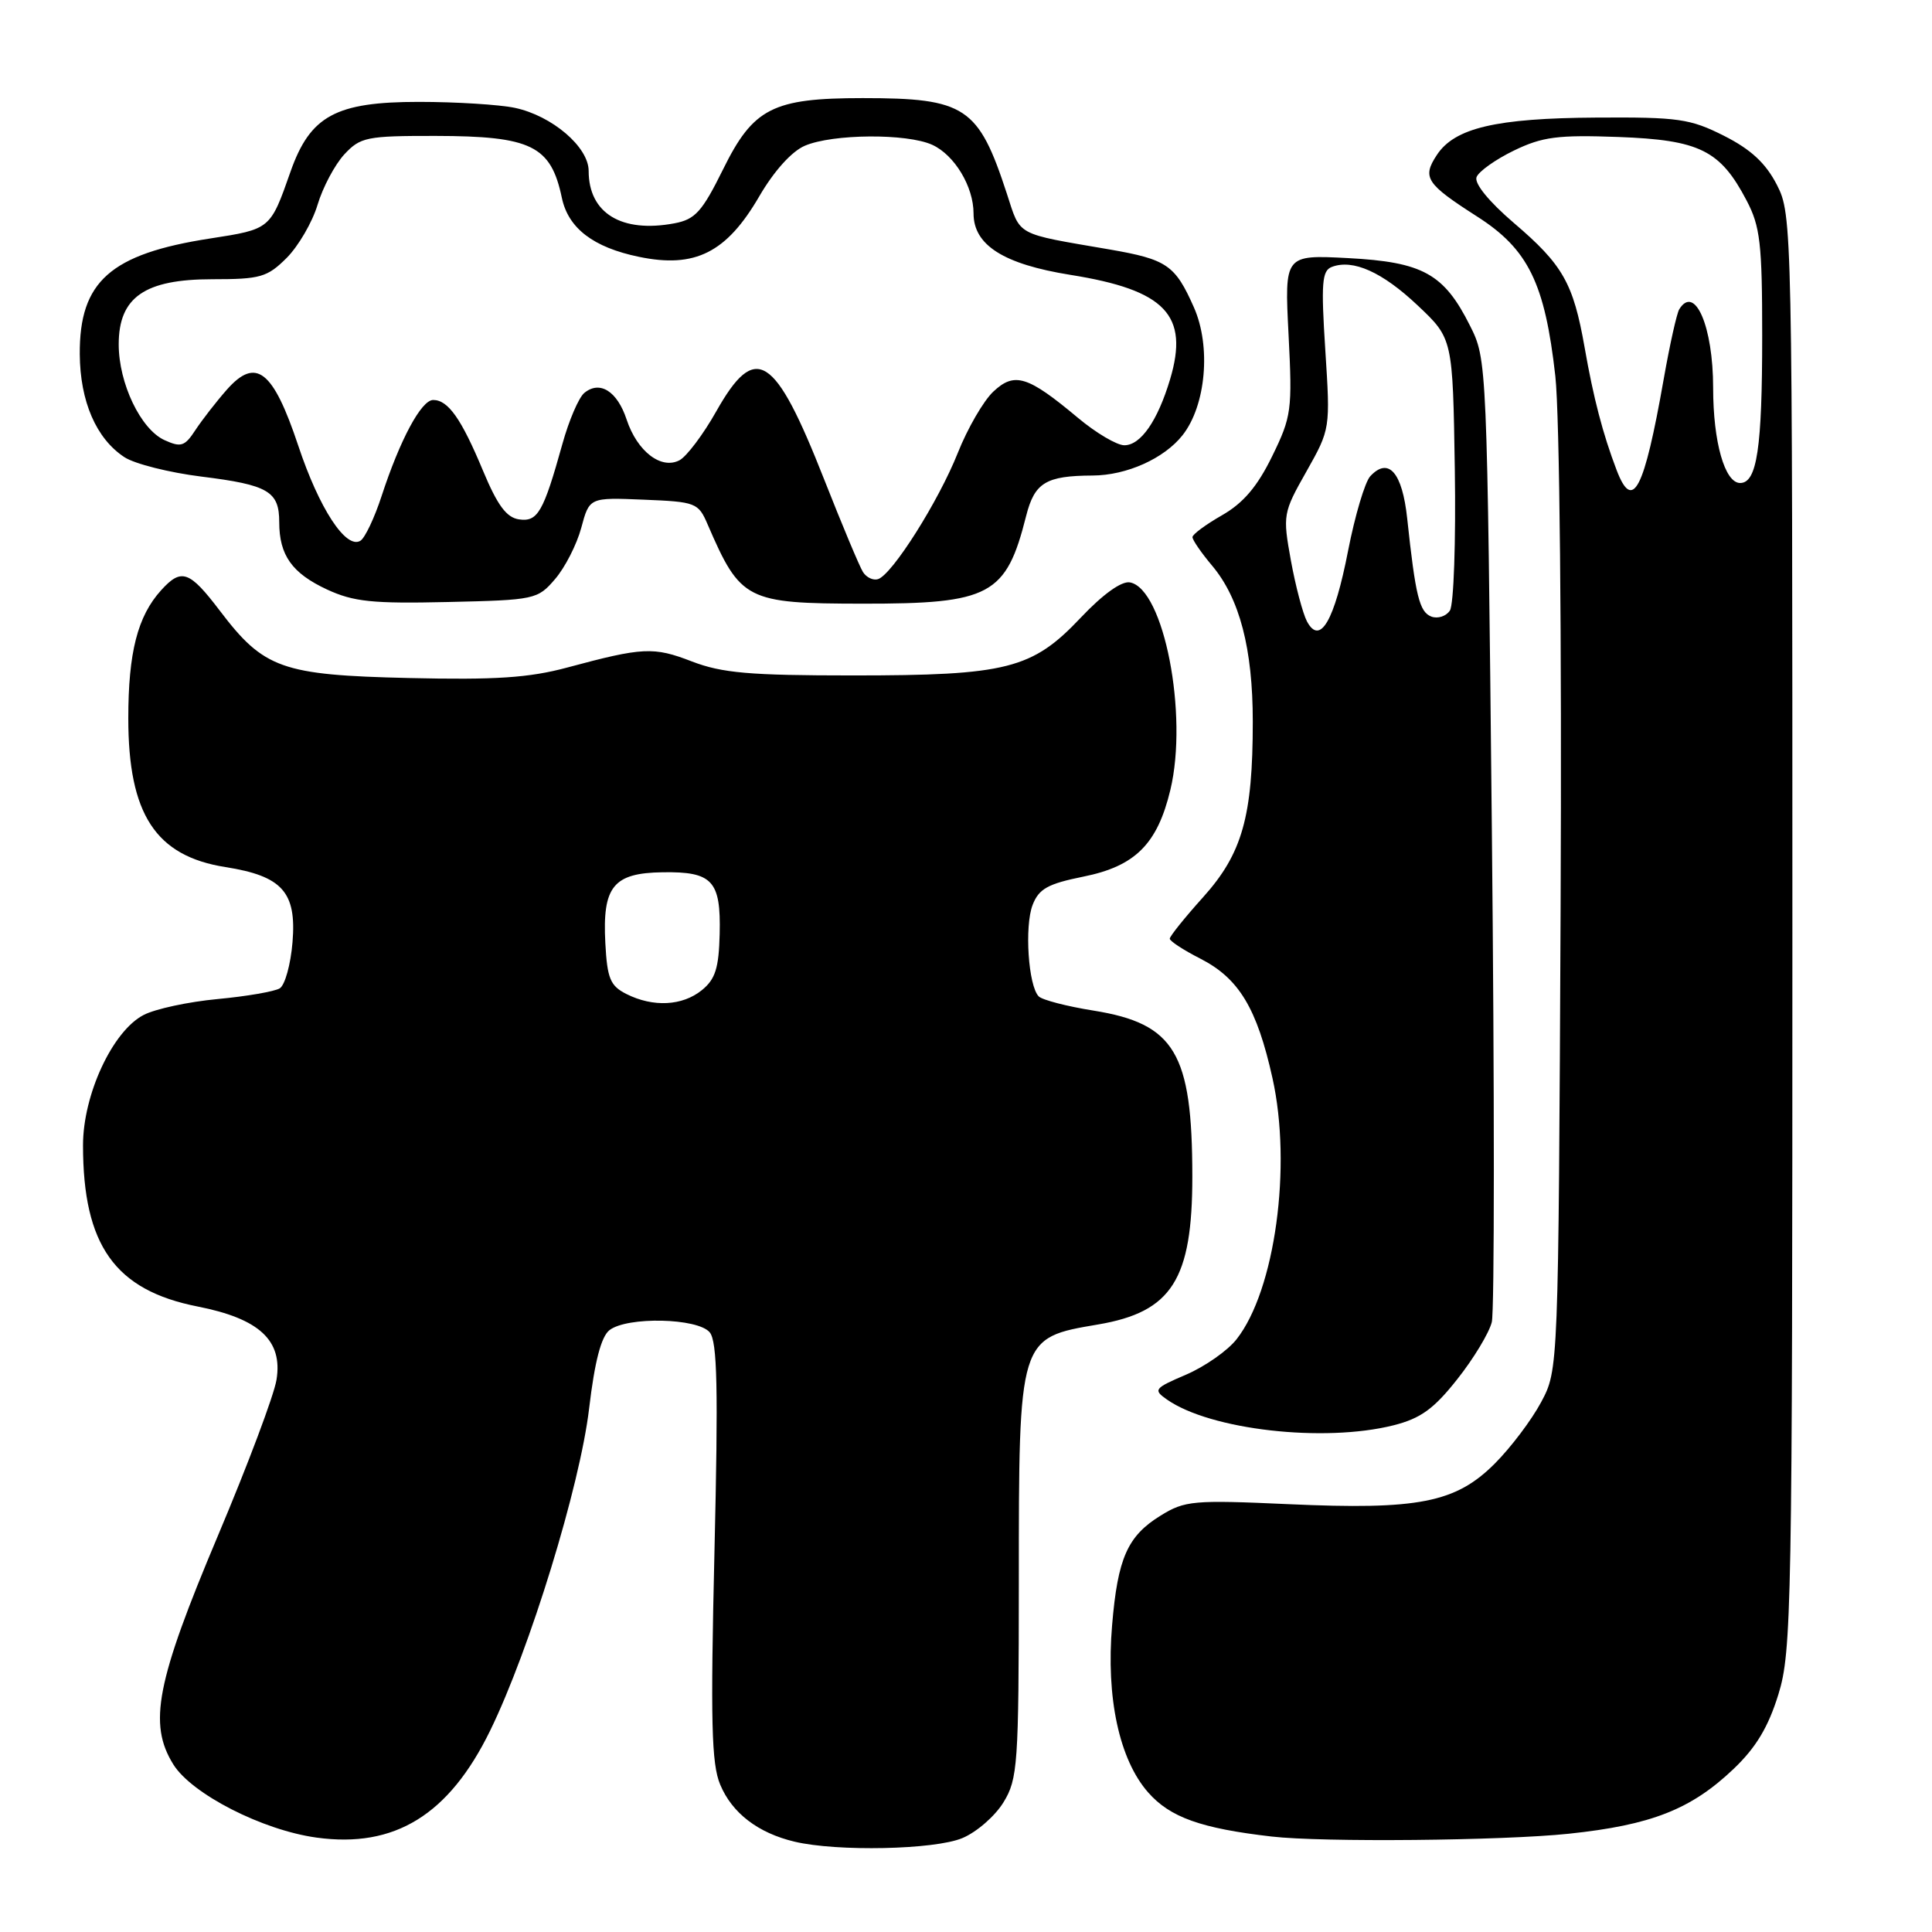 <?xml version="1.0" encoding="UTF-8" standalone="no"?>
<!DOCTYPE svg PUBLIC "-//W3C//DTD SVG 1.1//EN" "http://www.w3.org/Graphics/SVG/1.1/DTD/svg11.dtd" >
<svg xmlns="http://www.w3.org/2000/svg" xmlns:xlink="http://www.w3.org/1999/xlink" version="1.1" viewBox="0 0 256 256">
 <g >
 <path fill="currentColor"
d=" M 127.51 243.56 C 129.41 242.77 131.86 240.63 132.97 238.81 C 134.86 235.72 134.99 233.81 135.00 209.72 C 135.00 177.14 134.96 177.29 145.50 175.50 C 155.28 173.84 158.00 169.55 157.99 155.85 C 157.98 139.52 155.67 135.64 144.90 133.91 C 141.38 133.35 138.11 132.50 137.64 132.03 C 136.26 130.66 135.73 122.74 136.83 119.90 C 137.66 117.77 138.84 117.11 143.54 116.16 C 150.42 114.78 153.36 111.85 155.08 104.66 C 157.47 94.69 154.22 78.00 149.72 77.17 C 148.61 76.97 146.15 78.73 143.22 81.83 C 136.77 88.66 133.44 89.50 113.00 89.50 C 99.32 89.50 95.68 89.18 91.69 87.65 C 86.59 85.68 85.20 85.75 75.13 88.46 C 70.11 89.81 65.63 90.11 54.13 89.84 C 37.34 89.45 34.96 88.60 29.15 80.95 C 25.09 75.61 24.04 75.24 21.34 78.22 C 18.23 81.66 17.00 86.46 17.00 95.18 C 17.00 107.89 20.62 113.43 29.86 114.89 C 37.41 116.08 39.31 118.21 38.76 124.84 C 38.52 127.78 37.76 130.53 37.07 130.96 C 36.38 131.38 32.68 132.02 28.83 132.38 C 24.99 132.74 20.58 133.68 19.03 134.49 C 14.92 136.61 11.00 145.04 11.00 151.75 C 11.00 165.01 15.23 170.96 26.19 173.12 C 34.37 174.73 37.48 177.61 36.64 182.82 C 36.32 184.84 32.82 194.15 28.87 203.50 C 20.71 222.85 19.62 228.42 22.97 233.80 C 25.42 237.72 34.79 242.51 41.94 243.49 C 52.30 244.92 59.49 240.49 64.95 229.31 C 70.19 218.58 76.85 196.90 78.06 186.64 C 78.80 180.38 79.66 177.11 80.76 176.25 C 83.12 174.43 92.45 174.64 94.04 176.54 C 95.05 177.76 95.18 183.93 94.67 205.60 C 94.14 228.10 94.27 233.72 95.43 236.47 C 97.00 240.24 100.44 242.88 105.28 244.03 C 110.91 245.37 123.83 245.10 127.51 243.56 Z  M 207.86 242.98 C 218.80 241.83 224.07 239.76 229.71 234.39 C 232.67 231.57 234.31 228.85 235.65 224.50 C 237.40 218.84 237.50 213.11 237.50 123.50 C 237.50 29.66 237.47 28.45 235.45 24.50 C 233.97 21.62 232.01 19.80 228.45 18.00 C 223.95 15.73 222.40 15.51 211.50 15.58 C 198.22 15.66 192.73 16.95 190.38 20.55 C 188.42 23.53 188.97 24.36 195.71 28.68 C 202.51 33.02 204.71 37.53 206.09 49.84 C 206.66 54.99 206.95 84.28 206.79 120.08 C 206.50 181.50 206.50 181.50 204.21 185.79 C 202.95 188.15 200.18 191.82 198.06 193.94 C 192.88 199.12 187.94 200.09 170.74 199.31 C 158.11 198.74 156.99 198.84 153.78 200.83 C 149.40 203.53 148.10 206.46 147.36 215.34 C 146.54 224.95 148.31 233.15 152.13 237.50 C 155.04 240.81 159.13 242.27 168.50 243.35 C 175.22 244.13 199.10 243.90 207.86 242.98 Z  M 184.65 188.86 C 188.24 187.95 189.98 186.70 193.09 182.76 C 195.25 180.04 197.31 176.63 197.67 175.19 C 198.03 173.75 198.03 144.47 197.68 110.11 C 197.04 47.77 197.04 47.64 194.77 43.13 C 191.33 36.27 188.53 34.72 178.62 34.20 C 170.20 33.76 170.20 33.76 170.74 44.33 C 171.25 54.37 171.14 55.19 168.56 60.47 C 166.60 64.48 164.74 66.66 161.93 68.27 C 159.78 69.50 158.01 70.80 158.01 71.17 C 158.00 71.54 159.17 73.24 160.60 74.94 C 164.26 79.28 166.00 85.96 166.00 95.61 C 166.00 108.18 164.61 113.11 159.42 118.88 C 156.99 121.58 155.00 124.06 155.00 124.38 C 155.00 124.70 156.82 125.89 159.04 127.02 C 164.16 129.63 166.55 133.58 168.61 142.86 C 171.21 154.54 168.95 170.98 163.85 177.46 C 162.67 178.97 159.66 181.07 157.18 182.14 C 152.93 183.96 152.78 184.15 154.62 185.44 C 160.37 189.47 175.42 191.18 184.65 188.86 Z  M 73.55 76.73 C 74.86 75.21 76.42 72.16 77.02 69.94 C 78.10 65.91 78.10 65.91 85.29 66.21 C 92.21 66.49 92.53 66.61 93.77 69.50 C 98.12 79.57 98.90 79.97 114.28 79.99 C 131.23 80.01 133.32 78.89 135.97 68.36 C 137.09 63.95 138.58 63.04 144.78 63.01 C 149.28 62.99 154.26 60.76 156.70 57.66 C 159.80 53.72 160.49 45.90 158.20 40.73 C 155.71 35.11 154.63 34.37 147.00 33.05 C 134.43 30.89 135.27 31.35 133.42 25.68 C 129.65 14.14 127.93 13.00 114.32 13.00 C 102.39 13.00 99.81 14.32 95.81 22.44 C 93.03 28.06 92.12 29.07 89.37 29.59 C 82.36 30.91 78.00 28.25 78.00 22.65 C 78.00 19.48 73.16 15.34 68.22 14.29 C 66.17 13.86 60.45 13.50 55.50 13.50 C 44.48 13.50 41.10 15.34 38.49 22.76 C 35.81 30.39 35.85 30.36 27.85 31.60 C 14.63 33.64 10.51 37.30 10.57 46.93 C 10.61 53.19 12.75 58.13 16.49 60.58 C 17.83 61.46 22.42 62.62 26.68 63.15 C 35.55 64.25 37.00 65.10 37.00 69.19 C 37.00 73.57 38.69 75.95 43.33 78.11 C 46.85 79.74 49.36 80.00 59.34 79.77 C 70.88 79.51 71.24 79.43 73.55 76.73 Z  M 83.00 131.71 C 80.86 130.63 80.46 129.66 80.21 124.97 C 79.81 117.47 81.26 115.67 87.81 115.58 C 94.41 115.48 95.53 116.70 95.36 123.75 C 95.25 128.28 94.79 129.75 93.00 131.20 C 90.41 133.30 86.54 133.49 83.00 131.71 Z  M 214.21 62.29 C 212.38 57.49 211.14 52.73 209.97 46.04 C 208.47 37.52 207.10 35.09 200.58 29.53 C 197.29 26.71 195.33 24.31 195.65 23.47 C 195.94 22.71 198.17 21.13 200.60 19.95 C 204.38 18.12 206.41 17.86 214.44 18.15 C 225.21 18.55 227.94 19.90 231.43 26.56 C 233.24 30.00 233.50 32.28 233.50 44.50 C 233.50 59.39 232.81 64.00 230.58 64.00 C 228.54 64.00 227.00 58.57 227.00 51.40 C 227.00 43.26 224.58 37.64 222.51 40.98 C 222.18 41.52 221.25 45.68 220.45 50.23 C 217.85 64.99 216.35 67.89 214.21 62.29 Z  M 173.18 82.34 C 172.63 81.30 171.67 77.67 171.05 74.27 C 169.96 68.24 170.00 67.96 173.11 62.47 C 176.28 56.84 176.28 56.82 175.61 46.40 C 175.04 37.52 175.16 35.87 176.47 35.37 C 179.27 34.30 183.16 36.04 187.86 40.48 C 192.50 44.86 192.50 44.86 192.77 62.18 C 192.92 71.71 192.63 80.13 192.12 80.90 C 191.62 81.66 190.51 82.02 189.66 81.70 C 188.08 81.09 187.56 78.99 186.46 68.69 C 185.81 62.59 183.98 60.50 181.56 63.11 C 180.86 63.88 179.54 68.31 178.63 72.97 C 176.82 82.28 174.91 85.57 173.18 82.34 Z  M 114.35 75.80 C 113.90 75.09 111.58 69.55 109.20 63.51 C 102.64 46.85 100.12 45.27 94.90 54.52 C 93.19 57.56 91.00 60.46 90.05 60.98 C 87.62 62.27 84.43 59.82 83.03 55.59 C 81.79 51.83 79.47 50.37 77.42 52.07 C 76.69 52.67 75.38 55.72 74.52 58.83 C 72.00 67.88 71.25 69.18 68.77 68.82 C 67.11 68.58 65.91 66.95 64.00 62.37 C 61.13 55.48 59.38 53.00 57.40 53.00 C 55.83 53.00 53.01 58.24 50.56 65.74 C 49.62 68.62 48.36 71.28 47.76 71.65 C 45.85 72.83 42.29 67.38 39.52 59.05 C 36.18 49.04 33.92 47.27 30.06 51.63 C 28.65 53.23 26.78 55.64 25.89 56.99 C 24.48 59.15 23.98 59.31 21.80 58.32 C 18.64 56.88 15.73 50.79 15.73 45.63 C 15.73 39.39 19.16 37.00 28.13 37.00 C 34.51 37.00 35.41 36.74 37.99 34.17 C 39.54 32.61 41.39 29.44 42.08 27.13 C 42.77 24.82 44.37 21.82 45.62 20.46 C 47.75 18.17 48.57 18.00 57.70 18.01 C 70.42 18.03 73.00 19.30 74.45 26.22 C 75.30 30.24 78.61 32.78 84.66 34.03 C 92.10 35.58 96.27 33.48 100.61 26.01 C 102.56 22.66 104.91 20.05 106.65 19.31 C 110.34 17.73 120.17 17.66 123.53 19.19 C 126.48 20.54 129.00 24.72 129.00 28.28 C 129.00 32.48 132.97 35.00 141.83 36.42 C 154.43 38.43 157.59 41.75 155.04 50.27 C 153.39 55.77 151.15 59.00 148.98 59.00 C 147.99 59.00 145.23 57.37 142.84 55.37 C 136.17 49.79 134.43 49.25 131.62 51.89 C 130.32 53.11 128.20 56.77 126.91 60.02 C 124.37 66.41 118.22 76.15 116.34 76.74 C 115.70 76.94 114.81 76.52 114.35 75.80 Z "/>
</g>
</svg>
